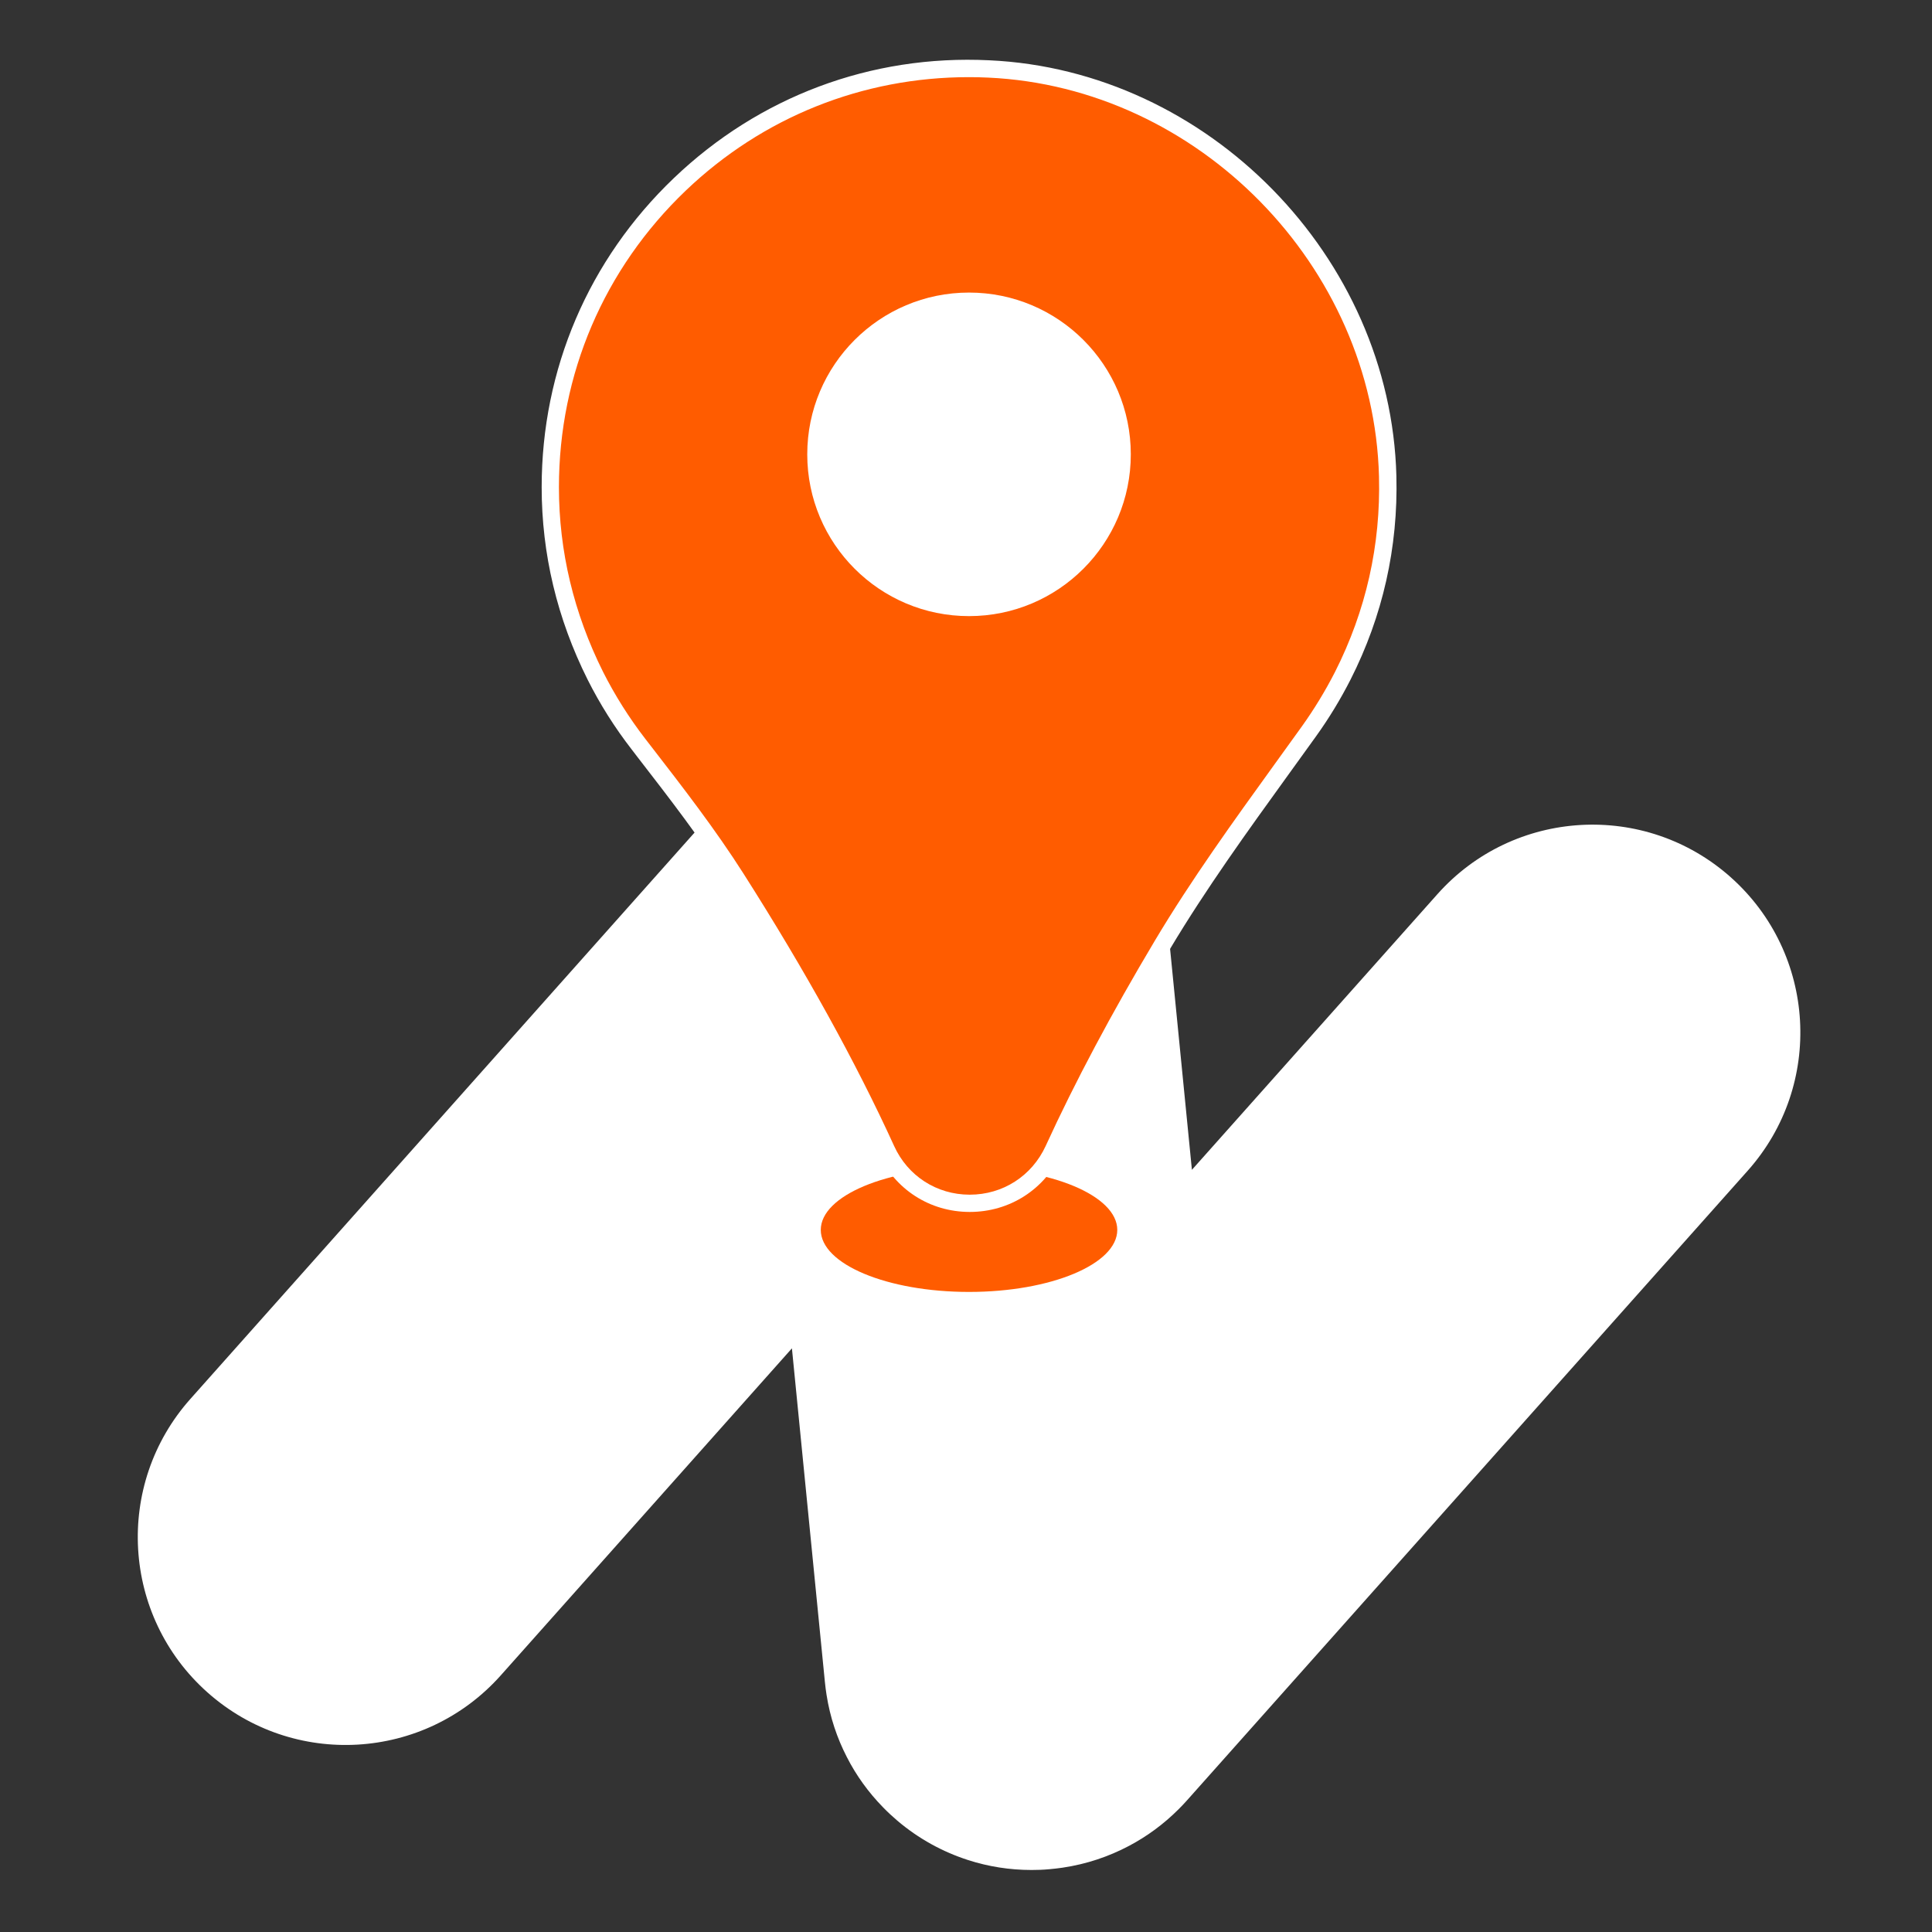 <?xml version="1.0" encoding="utf-8"?>
<!-- Generator: Adobe Illustrator 25.4.1, SVG Export Plug-In . SVG Version: 6.00 Build 0)  -->
<svg version="1.1" id="Layer_1" xmlns="http://www.w3.org/2000/svg" xmlns:xlink="http://www.w3.org/1999/xlink" x="0px" y="0px"
	 viewBox="0 0 300 300" style="enable-background:new 0 0 300 300;" xml:space="preserve">
<rect x="0" y="0" width="300" height="300" fill="#333333" stroke="none"/>
<style type="text/css">
	.st0{fill:#5A5858;}
	.st1{fill:#FFFFFF;}
	.st2{fill:#FF5C00;}
</style>
<g>
	<path class="st0" d="M160.2,258.1l-12.37-125.21 M147.83,132.89L53.66,238.68 M247.28,160.32L160.2,258.1"/>
	<path class="st1" d="M160.17,290.37c-3.4,0-6.7-0.53-9.81-1.53c-3.95-1.27-7.72-3.31-11.06-6.16c-0.75-0.64-1.47-1.31-2.16-2.02
		c0-0.01-0.01-0.01-0.02-0.02c-2.3-2.35-4.18-4.98-5.61-7.78c-1.53-2.96-2.62-6.21-3.16-9.66c-0.11-0.67-0.19-1.34-0.26-2.02
		l-5.12-51.81l-45.2,50.77c-11.86,13.32-32.25,14.5-45.56,2.65c-13.31-11.85-14.5-32.25-2.65-45.56l94.12-105.73
		c0.43-0.48,0.87-0.95,1.33-1.41c2.31-2.32,4.9-4.22,7.66-5.69c3.21-1.71,6.77-2.9,10.55-3.45c0.59-0.08,1.19-0.15,1.78-0.2
		c4.41-0.4,8.68,0.12,12.64,1.39c3.96,1.26,7.73,3.3,11.08,6.15c0.77,0.65,1.5,1.34,2.21,2.06c2.28,2.34,4.15,4.95,5.58,7.73
		c1.57,3.02,2.67,6.33,3.21,9.86c0.1,0.62,0.17,1.24,0.24,1.87l5.12,51.84l38.11-42.79c11.84-13.31,32.25-14.49,45.56-2.64
		c13.31,11.85,14.49,32.25,2.64,45.56l-87.02,97.72c-0.44,0.49-0.88,0.97-1.35,1.43c-2.33,2.33-4.94,4.24-7.73,5.71
		c-3.14,1.66-6.59,2.82-10.28,3.37c-0.69,0.1-1.38,0.18-2.07,0.24C162,290.34,161.08,290.37,160.17,290.37z"/>
</g>
<g>
	<ellipse class="st2" cx="150.47" cy="190.98" rx="23.02" ry="9.63"/>
</g>
<g>
	<path class="st2" d="M208.5,104.92L208.5,104.92c4.71-9.3,7.26-19.79,6.97-30.98c-0.87-33.61-28.39-61.72-61.97-63.24
		c-37.31-1.69-68.06,28.02-68.06,64.96c0,10.54,2.58,20.44,6.99,29.26l0,0l0,0c1.9,3.78,4.16,7.34,6.72,10.65
		c5.26,6.8,10.55,13.56,15.17,20.81c7.85,12.32,16.43,27.09,23.29,42.11c5.06,11.13,20.87,11.13,25.98,0
		c5.05-11.02,11.01-21.91,16.92-31.81c6.88-11.52,14.95-22.24,22.76-33.15C205.22,110.81,206.97,107.93,208.5,104.92L208.5,104.92z"
		/>
	<path class="st1" d="M150.59,188.19c-0.01,0-0.02,0-0.04,0c-6.18-0.01-11.6-3.51-14.16-9.13c-5.9-12.93-13.7-27.04-23.2-41.95
		c-4.32-6.79-9.35-13.29-14.21-19.57l-0.88-1.15c-2.63-3.39-4.94-7.04-6.86-10.87c-4.73-9.46-7.13-19.51-7.13-29.87
		c0-18.31,7.29-35.35,20.52-47.99c13.22-12.64,30.58-19.19,48.95-18.3c33.99,1.54,62.37,30.5,63.25,64.55
		c0.28,11.09-2.11,21.73-7.12,31.62v0c-1.56,3.06-3.35,6.01-5.34,8.78l-4.32,5.99c-6.29,8.71-12.79,17.71-18.38,27.07
		c-6.67,11.18-12.34,21.83-16.85,31.69C162.23,184.7,156.78,188.19,150.59,188.19z M150.44,11.98c-16.49,0-32.01,6.2-43.97,17.63
		C93.78,41.75,86.79,58.1,86.79,75.66c0,9.93,2.31,19.57,6.85,28.66c1.85,3.67,4.07,7.18,6.58,10.43l0.89,1.15
		c4.9,6.33,9.96,12.87,14.35,19.77c9.56,15.02,17.43,29.24,23.38,42.28c2.11,4.65,6.6,7.55,11.71,7.56c0.01,0,0.02,0,0.03,0
		c5.13,0,9.64-2.89,11.79-7.56c4.55-9.94,10.27-20.68,16.99-31.94c5.65-9.46,12.19-18.51,18.51-27.27l4.31-5.98
		c1.9-2.66,3.63-5.5,5.13-8.44l0,0c4.8-9.49,7.1-19.7,6.82-30.34c-0.85-32.67-28.07-60.45-60.69-61.93
		C152.44,12,151.44,11.98,150.44,11.98z"/>
</g>
<g>
	<circle class="st1" cx="150.47" cy="70.55" r="25.12"/>
</g>
</svg>
